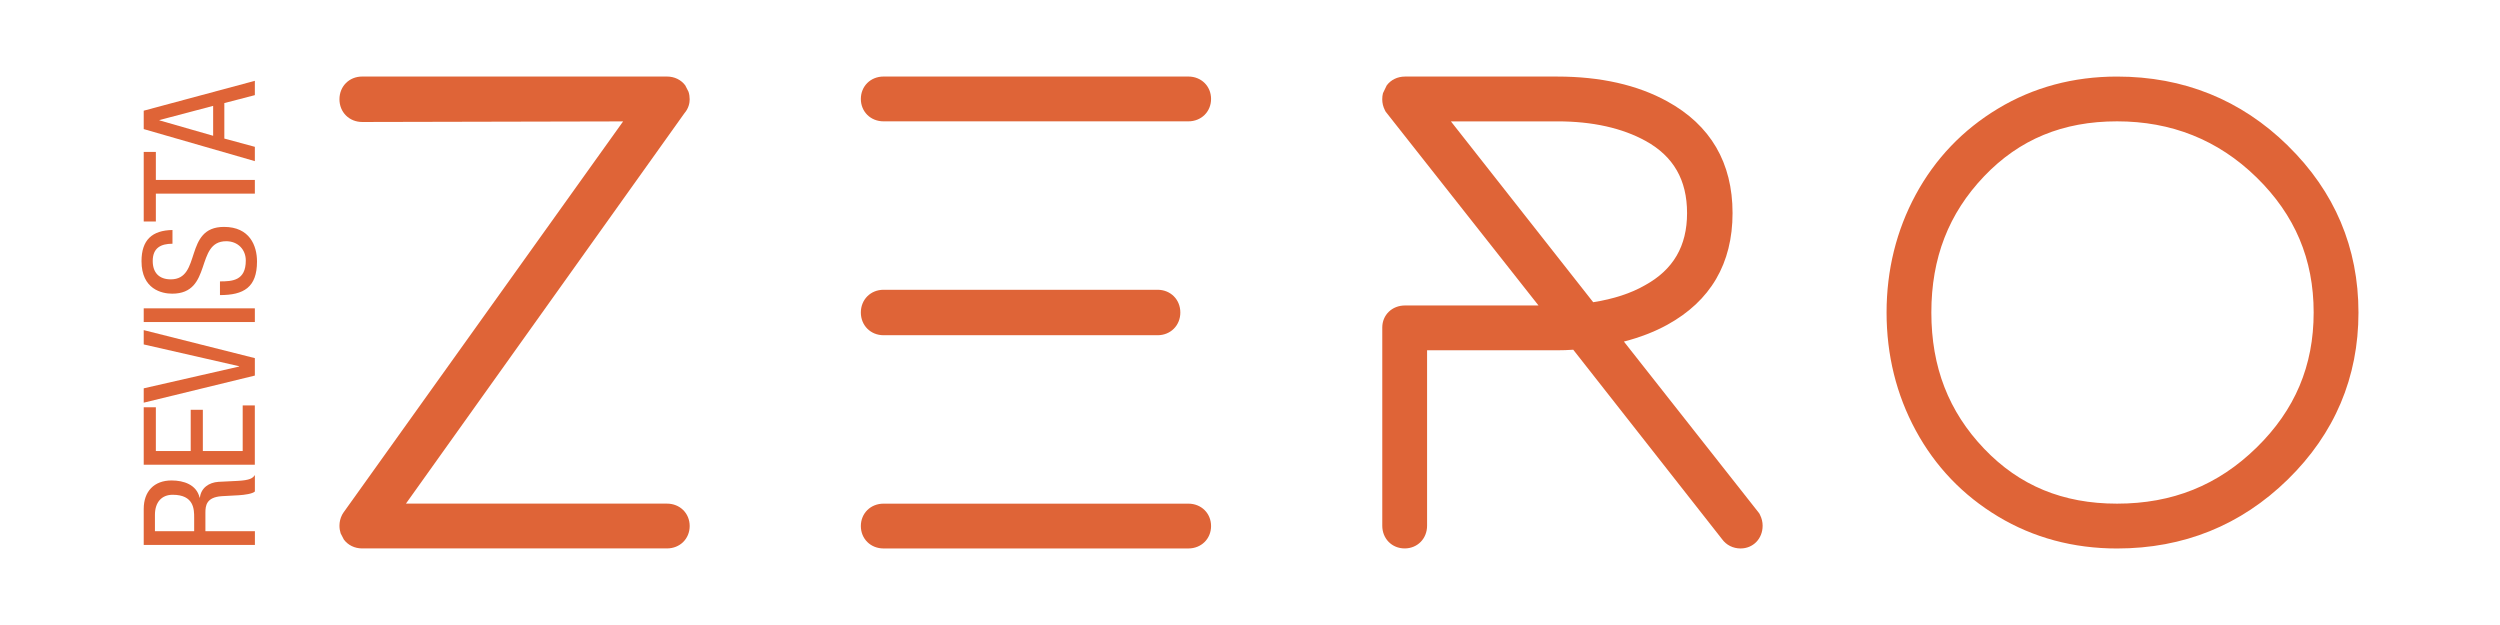 <?xml version="1.0" encoding="UTF-8"?>
<svg id="Capa_1" data-name="Capa 1" xmlns="http://www.w3.org/2000/svg" viewBox="0 0 846.96 211.74">
  <defs>
    <style>
      .cls-1 {
        fill: #df6437;
        stroke-width: 0px;
      }
    </style>
  </defs>
  <g>
    <path class="cls-1" d="m48.69,184.6v-12.18c0-5.91,3.48-9.65,9.44-9.65,4.11,0,8.44,1.42,9.49,5.8h.11c.37-3.27,3.06-5.12,6.28-5.33l6.43-.32c4.17-.21,5.22-.9,5.91-2v5.59c-.79.79-3.59,1.16-5.43,1.27l-5.85.32c-5.17.37-5.48,3.22-5.48,5.59v6.28h16.77v4.64h-37.65Zm17.09-4.64v-4.59c0-2.74,0-7.75-7.28-7.75-3.69,0-6.01,2.48-6.01,6.8v5.54h13.29Z"/>
    <path class="cls-1" d="m48.69,157.44v-19.46h4.11v14.82h11.81v-13.97h4.11v13.97h13.5v-15.45h4.11v20.09h-37.65Z"/>
    <path class="cls-1" d="m48.69,136.41v-4.85l32.32-7.38v-.11l-32.32-7.38v-4.85l37.65,9.49v5.91l-37.65,9.18Z"/>
    <path class="cls-1" d="m48.69,109.1v-4.64h37.65v4.64h-37.65Z"/>
    <path class="cls-1" d="m58.44,82.57c-3.96,0-6.7,1.42-6.7,5.85,0,3.9,2.11,6.22,6.12,6.22,10.6,0,4.27-17.77,18.03-17.77,8.7,0,11.18,6.38,11.18,11.71,0,8.81-4.53,11.39-12.55,11.39v-4.64c4.22,0,8.75-.26,8.75-7.07,0-3.69-2.64-6.54-6.64-6.54-10.65,0-4.48,17.77-18.3,17.77-3.48,0-10.39-1.48-10.39-11.02,0-7.17,3.59-10.44,10.49-10.55v4.64Z"/>
    <path class="cls-1" d="m86.34,60.96v4.64h-33.54v9.44h-4.11v-23.57h4.11v9.49h33.54Z"/>
    <path class="cls-1" d="m48.69,43.72v-6.22l37.65-10.12v4.85l-10.34,2.69v12.02l10.34,2.8v4.85l-37.65-10.86Zm23.52,2.27v-10.12l-18.19,4.8v.11l18.19,5.22Z"/>
  </g>
  <g>
    <path class="cls-1" d="m232.15,28.92c-1.41-1.89-3.66-2.99-6.2-2.99h-103.25c-4.39,0-7.7,3.31-7.7,7.7s3.32,7.7,7.72,7.7l88.38-.2-94.73,132.5-.42.68-.06.11c-.59,1.16-.89,2.4-.89,3.67,0,.91.14,1.77.4,2.59l1.09,2.11c1.41,1.9,3.66,3.01,6.21,3.01h103.25c4.39,0,7.7-3.26,7.7-7.59s-3.31-7.59-7.7-7.59h-88.43L231.85,38.39c1.49-1.73,1.8-3.53,1.8-4.75,0-.9-.13-1.76-.4-2.57"/>
    <path class="cls-1" d="m402.59,170.63h-103.25c-4.39,0-7.7,3.26-7.7,7.59s3.31,7.59,7.7,7.59h103.25c4.39,0,7.7-3.26,7.7-7.59s-3.31-7.59-7.7-7.59Z"/>
    <path class="cls-1" d="m299.34,113.57h92.84c4.39,0,7.7-3.31,7.7-7.7s-3.31-7.7-7.7-7.7h-92.84c-4.39,0-7.7,3.31-7.7,7.7s3.31,7.7,7.7,7.7Z"/>
    <path class="cls-1" d="m402.59,25.93h-103.25c-4.39,0-7.7,3.26-7.7,7.59s3.31,7.59,7.7,7.59h103.25c4.39,0,7.7-3.26,7.7-7.59s-3.31-7.59-7.7-7.59Z"/>
    <path class="cls-1" d="m468.53,31.57h0c-.17.66-.25,1.36-.25,2.07,0,1.27.3,2.51.89,3.67l.28.54,51.77,65.64h-45.23c-4.39,0-7.7,3.21-7.7,7.47v67.14c0,4.39,3.26,7.7,7.59,7.7s7.59-3.31,7.59-7.7v-59.43h44.16c1.75,0,3.55-.06,5.36-.19l50.4,64.16c1.45,2.02,3.74,3.17,6.29,3.17,4.26,0,7.47-3.31,7.47-7.7,0-1.26-.29-2.48-.87-3.64l-.28-.56-45.85-58.19c5.47-1.41,10.39-3.32,14.67-5.67,14.69-8.06,22.14-20.8,22.14-37.86s-7.45-29.8-22.14-37.86c-10.12-5.57-22.64-8.39-37.19-8.39h-51.63c-2.55,0-4.81,1.11-6.21,3.01m101.76,43.24c0,11.2-4.67,19.2-14.31,24.48-4.68,2.69-10.56,4.62-17.49,5.72l-48.21-61.27h36.09c11.86,0,21.93,2.24,29.92,6.65,9.42,5.22,14,13.21,14,24.43Z"/>
    <path class="cls-1" d="m775.07,49.32h0c-15.85-15.52-35.31-23.38-57.85-23.38-14.79,0-28.35,3.64-40.29,10.83-11.93,7.17-21.32,16.99-27.91,29.17-6.55,12.11-9.88,25.55-9.88,39.94s3.32,27.83,9.88,39.94c6.59,12.19,15.99,22.01,27.91,29.17,11.95,7.18,25.5,10.83,40.29,10.83,22.54,0,42-7.87,57.85-23.38,15.88-15.55,23.94-34.58,23.94-56.55s-8.05-41-23.94-56.55Zm-57.85,121.31c-18.35,0-33.07-6.09-45.03-18.61-12.03-12.6-17.88-27.69-17.88-46.15s5.85-33.55,17.88-46.15c11.95-12.52,26.68-18.61,45.03-18.61s34.19,6.21,47.26,18.99c13.02,12.74,19.35,27.71,19.35,45.77s-6.33,33.04-19.35,45.77c-13.06,12.78-28.52,18.99-47.26,18.99Zm48.39-17.83h0Z"/>
  </g>
</svg>